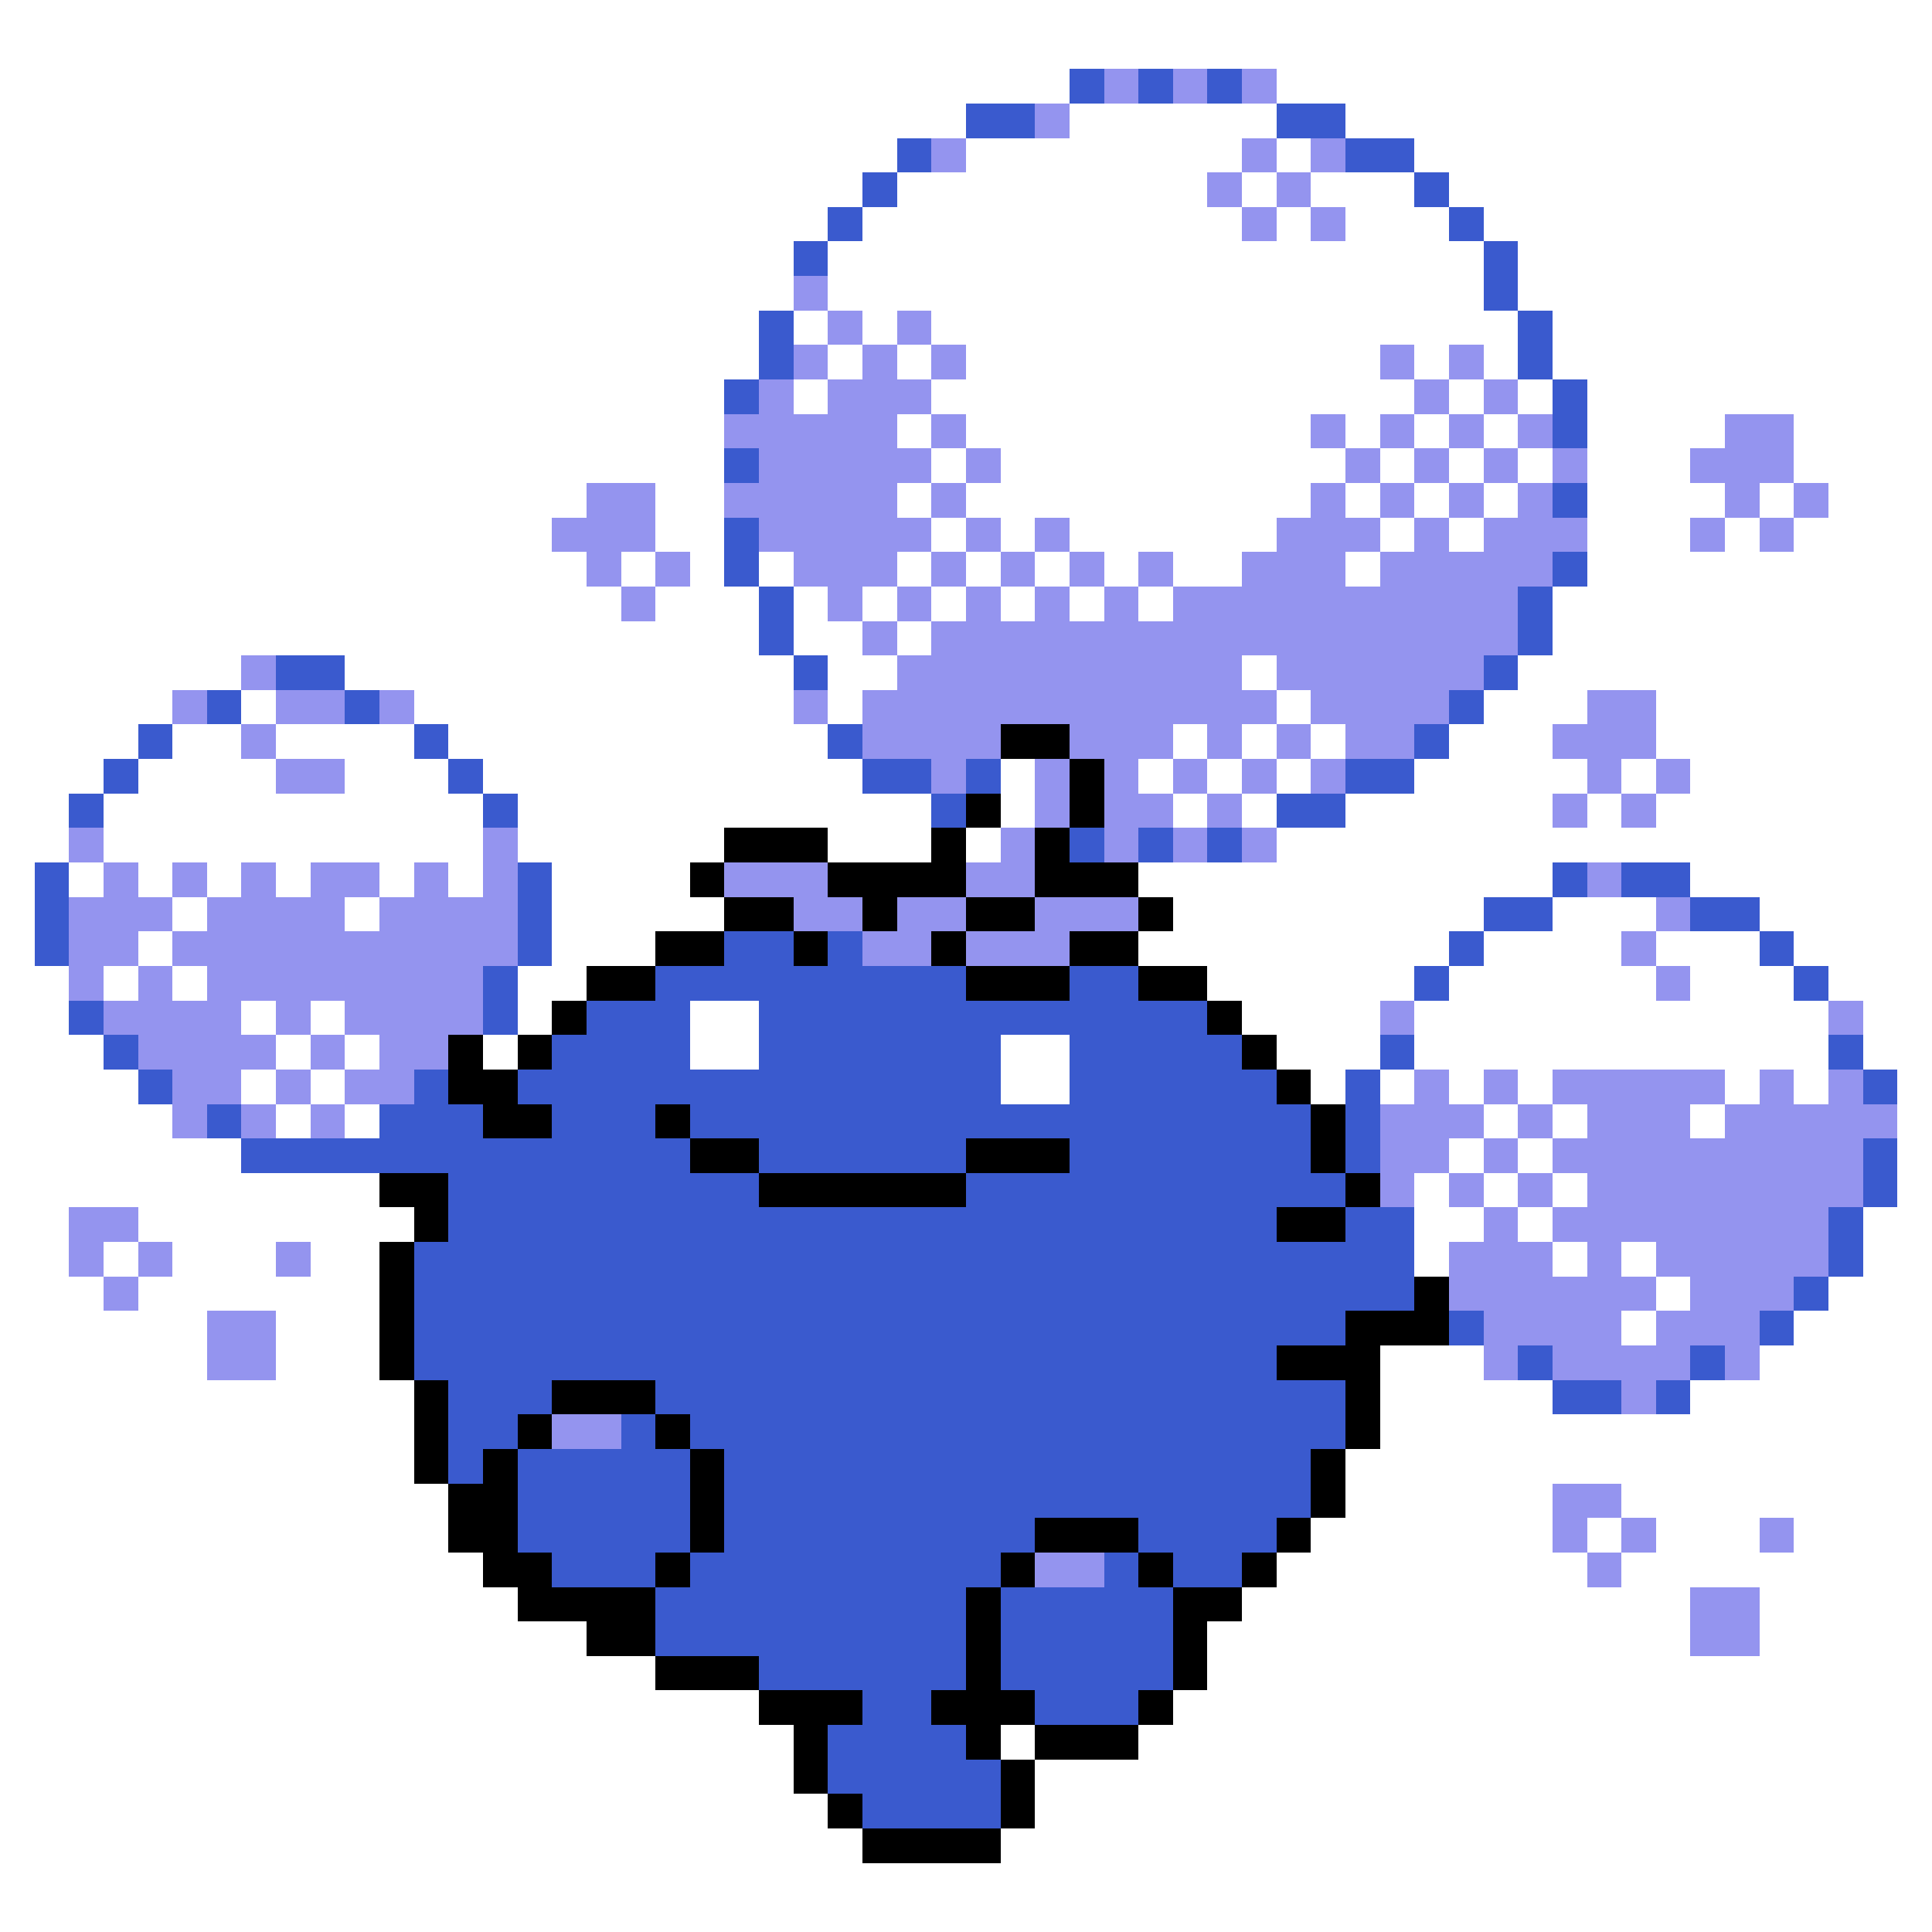<svg xmlns="http://www.w3.org/2000/svg" viewBox="0 -0.5 56 56" shape-rendering="crispEdges">
<rect x="0" y="-0.5" width="56" height="56" fill="#333333" stroke="none"/>
<path stroke="#ffffff" d="M0 0h56M0 1h56M0 2h31M37 2h19M0 3h28M31 3h6M39 3h17M0 4h26M28 4h8M37 4h1M41 4h15M0 5h25M26 5h9M36 5h1M38 5h3M42 5h14M0 6h24M25 6h11M37 6h1M39 6h3M43 6h13M0 7h23M24 7h19M44 7h12M0 8h23M24 8h19M44 8h12M0 9h22M23 9h1M25 9h1M27 9h17M45 9h11M0 10h22M24 10h1M26 10h1M28 10h12M41 10h1M43 10h1M45 10h11M0 11h21M23 11h1M27 11h14M42 11h1M44 11h1M46 11h10M0 12h21M26 12h1M28 12h10M39 12h1M41 12h1M43 12h1M46 12h4M52 12h4M0 13h21M27 13h1M29 13h10M40 13h1M42 13h1M44 13h1M46 13h3M52 13h4M0 14h17M19 14h2M26 14h1M28 14h10M39 14h1M41 14h1M43 14h1M46 14h4M51 14h1M53 14h3M0 15h16M19 15h2M27 15h1M29 15h1M31 15h6M40 15h1M42 15h1M46 15h3M50 15h1M52 15h4M0 16h17M18 16h1M20 16h1M22 16h1M26 16h1M28 16h1M30 16h1M32 16h1M34 16h2M39 16h1M46 16h10M0 17h18M19 17h3M23 17h1M25 17h1M27 17h1M29 17h1M31 17h1M33 17h1M45 17h11M0 18h22M23 18h2M26 18h1M45 18h11M0 19h7M10 19h13M24 19h2M36 19h1M44 19h12M0 20h5M7 20h1M12 20h11M24 20h1M37 20h1M43 20h3M48 20h8M0 21h4M5 21h2M8 21h4M13 21h11M34 21h1M36 21h1M38 21h1M42 21h3M48 21h8M0 22h3M4 22h4M10 22h3M14 22h11M29 22h1M33 22h1M35 22h1M37 22h1M41 22h5M47 22h1M49 22h7M0 23h2M3 23h11M15 23h12M29 23h1M34 23h1M36 23h1M39 23h6M46 23h1M48 23h8M0 24h2M3 24h11M15 24h6M24 24h3M28 24h1M37 24h19M0 25h1M2 25h1M4 25h1M6 25h1M8 25h1M11 25h1M13 25h1M16 25h4M33 25h12M49 25h7M0 26h1M5 26h1M10 26h1M16 26h5M34 26h9M45 26h3M51 26h5M0 27h1M4 27h1M16 27h3M33 27h9M43 27h4M48 27h3M52 27h4M0 28h2M3 28h1M5 28h1M15 28h2M35 28h6M42 28h6M49 28h3M53 28h3M0 29h2M7 29h1M9 29h1M15 29h1M20 29h2M36 29h4M41 29h12M54 29h2M0 30h3M8 30h1M10 30h1M14 30h1M20 30h2M29 30h2M37 30h3M41 30h12M54 30h2M0 31h4M7 31h1M9 31h1M29 31h2M38 31h1M40 31h1M42 31h1M44 31h1M50 31h1M52 31h1M55 31h1M0 32h5M8 32h1M10 32h1M43 32h1M45 32h1M49 32h1M55 32h1M0 33h7M42 33h1M44 33h1M55 33h1M0 34h11M41 34h1M43 34h1M45 34h1M55 34h1M0 35h2M4 35h8M41 35h2M44 35h1M54 35h2M0 36h2M3 36h1M5 36h3M9 36h2M41 36h1M45 36h1M47 36h1M54 36h2M0 37h3M4 37h7M48 37h1M53 37h3M0 38h6M8 38h3M47 38h1M52 38h4M0 39h6M8 39h3M40 39h3M51 39h5M0 40h12M40 40h5M49 40h7M0 41h12M40 41h16M0 42h12M39 42h17M0 43h13M39 43h6M47 43h9M0 44h13M38 44h7M46 44h1M48 44h3M52 44h4M0 45h14M37 45h9M47 45h9M0 46h15M36 46h13M51 46h5M0 47h17M35 47h14M51 47h5M0 48h19M35 48h21M0 49h22M34 49h22M0 50h23M29 50h1M33 50h23M0 51h23M30 51h26M0 52h24M30 52h26M0 53h25M29 53h27M0 54h56M0 55h56" />
<path stroke="#3a5ace" d="M31 2h1M33 2h1M35 2h1M28 3h2M37 3h2M26 4h1M39 4h2M25 5h1M41 5h1M24 6h1M42 6h1M23 7h1M43 7h1M43 8h1M22 9h1M44 9h1M22 10h1M44 10h1M21 11h1M45 11h1M45 12h1M21 13h1M45 14h1M21 15h1M21 16h1M45 16h1M22 17h1M44 17h1M22 18h1M44 18h1M8 19h2M23 19h1M43 19h1M6 20h1M10 20h1M42 20h1M4 21h1M12 21h1M24 21h1M41 21h1M3 22h1M13 22h1M25 22h2M28 22h1M39 22h2M2 23h1M14 23h1M27 23h1M37 23h2M31 24h1M33 24h1M35 24h1M1 25h1M15 25h1M45 25h1M47 25h2M1 26h1M15 26h1M43 26h2M49 26h2M1 27h1M15 27h1M21 27h2M24 27h1M42 27h1M51 27h1M14 28h1M19 28h9M31 28h2M41 28h1M52 28h1M2 29h1M14 29h1M17 29h3M22 29h13M3 30h1M16 30h4M22 30h7M31 30h5M40 30h1M53 30h1M4 31h1M12 31h1M15 31h14M31 31h6M39 31h1M54 31h1M6 32h1M11 32h3M16 32h3M20 32h18M39 32h1M7 33h13M22 33h6M31 33h7M39 33h1M54 33h1M13 34h9M28 34h11M54 34h1M13 35h24M39 35h2M53 35h1M12 36h29M53 36h1M12 37h29M52 37h1M12 38h27M42 38h1M51 38h1M12 39h25M44 39h1M49 39h1M13 40h3M19 40h20M45 40h2M48 40h1M13 41h2M18 41h1M20 41h19M13 42h1M15 42h5M21 42h17M15 43h5M21 43h17M15 44h5M21 44h9M33 44h4M16 45h3M20 45h9M32 45h1M34 45h2M19 46h9M29 46h5M19 47h9M29 47h5M22 48h6M29 48h5M25 49h2M30 49h3M24 50h4M24 51h5M25 52h4" />
<path stroke="#9494ef" d="M32 2h1M34 2h1M36 2h1M30 3h1M27 4h1M36 4h1M38 4h1M35 5h1M37 5h1M36 6h1M38 6h1M23 8h1M24 9h1M26 9h1M23 10h1M25 10h1M27 10h1M40 10h1M42 10h1M22 11h1M24 11h3M41 11h1M43 11h1M21 12h5M27 12h1M38 12h1M40 12h1M42 12h1M44 12h1M50 12h2M22 13h5M28 13h1M39 13h1M41 13h1M43 13h1M45 13h1M49 13h3M17 14h2M21 14h5M27 14h1M38 14h1M40 14h1M42 14h1M44 14h1M50 14h1M52 14h1M16 15h3M22 15h5M28 15h1M30 15h1M37 15h3M41 15h1M43 15h3M49 15h1M51 15h1M17 16h1M19 16h1M23 16h3M27 16h1M29 16h1M31 16h1M33 16h1M36 16h3M40 16h5M18 17h1M24 17h1M26 17h1M28 17h1M30 17h1M32 17h1M34 17h10M25 18h1M27 18h17M7 19h1M26 19h10M37 19h6M5 20h1M8 20h2M11 20h1M23 20h1M25 20h12M38 20h4M46 20h2M7 21h1M25 21h4M31 21h3M35 21h1M37 21h1M39 21h2M45 21h3M8 22h2M27 22h1M30 22h1M32 22h1M34 22h1M36 22h1M38 22h1M46 22h1M48 22h1M30 23h1M32 23h2M35 23h1M45 23h1M47 23h1M2 24h1M14 24h1M29 24h1M32 24h1M34 24h1M36 24h1M3 25h1M5 25h1M7 25h1M9 25h2M12 25h1M14 25h1M21 25h3M28 25h2M46 25h1M2 26h3M6 26h4M11 26h4M23 26h2M26 26h2M30 26h3M48 26h1M2 27h2M5 27h10M25 27h2M28 27h3M47 27h1M2 28h1M4 28h1M6 28h8M48 28h1M3 29h4M8 29h1M10 29h4M40 29h1M53 29h1M4 30h4M9 30h1M11 30h2M5 31h2M8 31h1M10 31h2M41 31h1M43 31h1M45 31h5M51 31h1M53 31h1M5 32h1M7 32h1M9 32h1M40 32h3M44 32h1M46 32h3M50 32h5M40 33h2M43 33h1M45 33h9M40 34h1M42 34h1M44 34h1M46 34h8M2 35h2M43 35h1M45 35h8M2 36h1M4 36h1M8 36h1M42 36h3M46 36h1M48 36h5M3 37h1M42 37h6M49 37h3M6 38h2M43 38h4M48 38h3M6 39h2M43 39h1M45 39h4M50 39h1M47 40h1M16 41h2M45 43h2M45 44h1M47 44h1M51 44h1M30 45h2M46 45h1M49 46h2M49 47h2" />
<path stroke="#000000" d="M29 21h2M31 22h1M28 23h1M31 23h1M21 24h3M27 24h1M30 24h1M20 25h1M24 25h4M30 25h3M21 26h2M25 26h1M28 26h2M33 26h1M19 27h2M23 27h1M27 27h1M31 27h2M17 28h2M28 28h3M33 28h2M16 29h1M35 29h1M13 30h1M15 30h1M36 30h1M13 31h2M37 31h1M14 32h2M19 32h1M38 32h1M20 33h2M28 33h3M38 33h1M11 34h2M22 34h6M39 34h1M12 35h1M37 35h2M11 36h1M11 37h1M41 37h1M11 38h1M39 38h3M11 39h1M37 39h3M12 40h1M16 40h3M39 40h1M12 41h1M15 41h1M19 41h1M39 41h1M12 42h1M14 42h1M20 42h1M38 42h1M13 43h2M20 43h1M38 43h1M13 44h2M20 44h1M30 44h3M37 44h1M14 45h2M19 45h1M29 45h1M33 45h1M36 45h1M15 46h4M28 46h1M34 46h2M17 47h2M28 47h1M34 47h1M19 48h3M28 48h1M34 48h1M22 49h3M27 49h3M33 49h1M23 50h1M28 50h1M30 50h3M23 51h1M29 51h1M24 52h1M29 52h1M25 53h4" />
</svg>